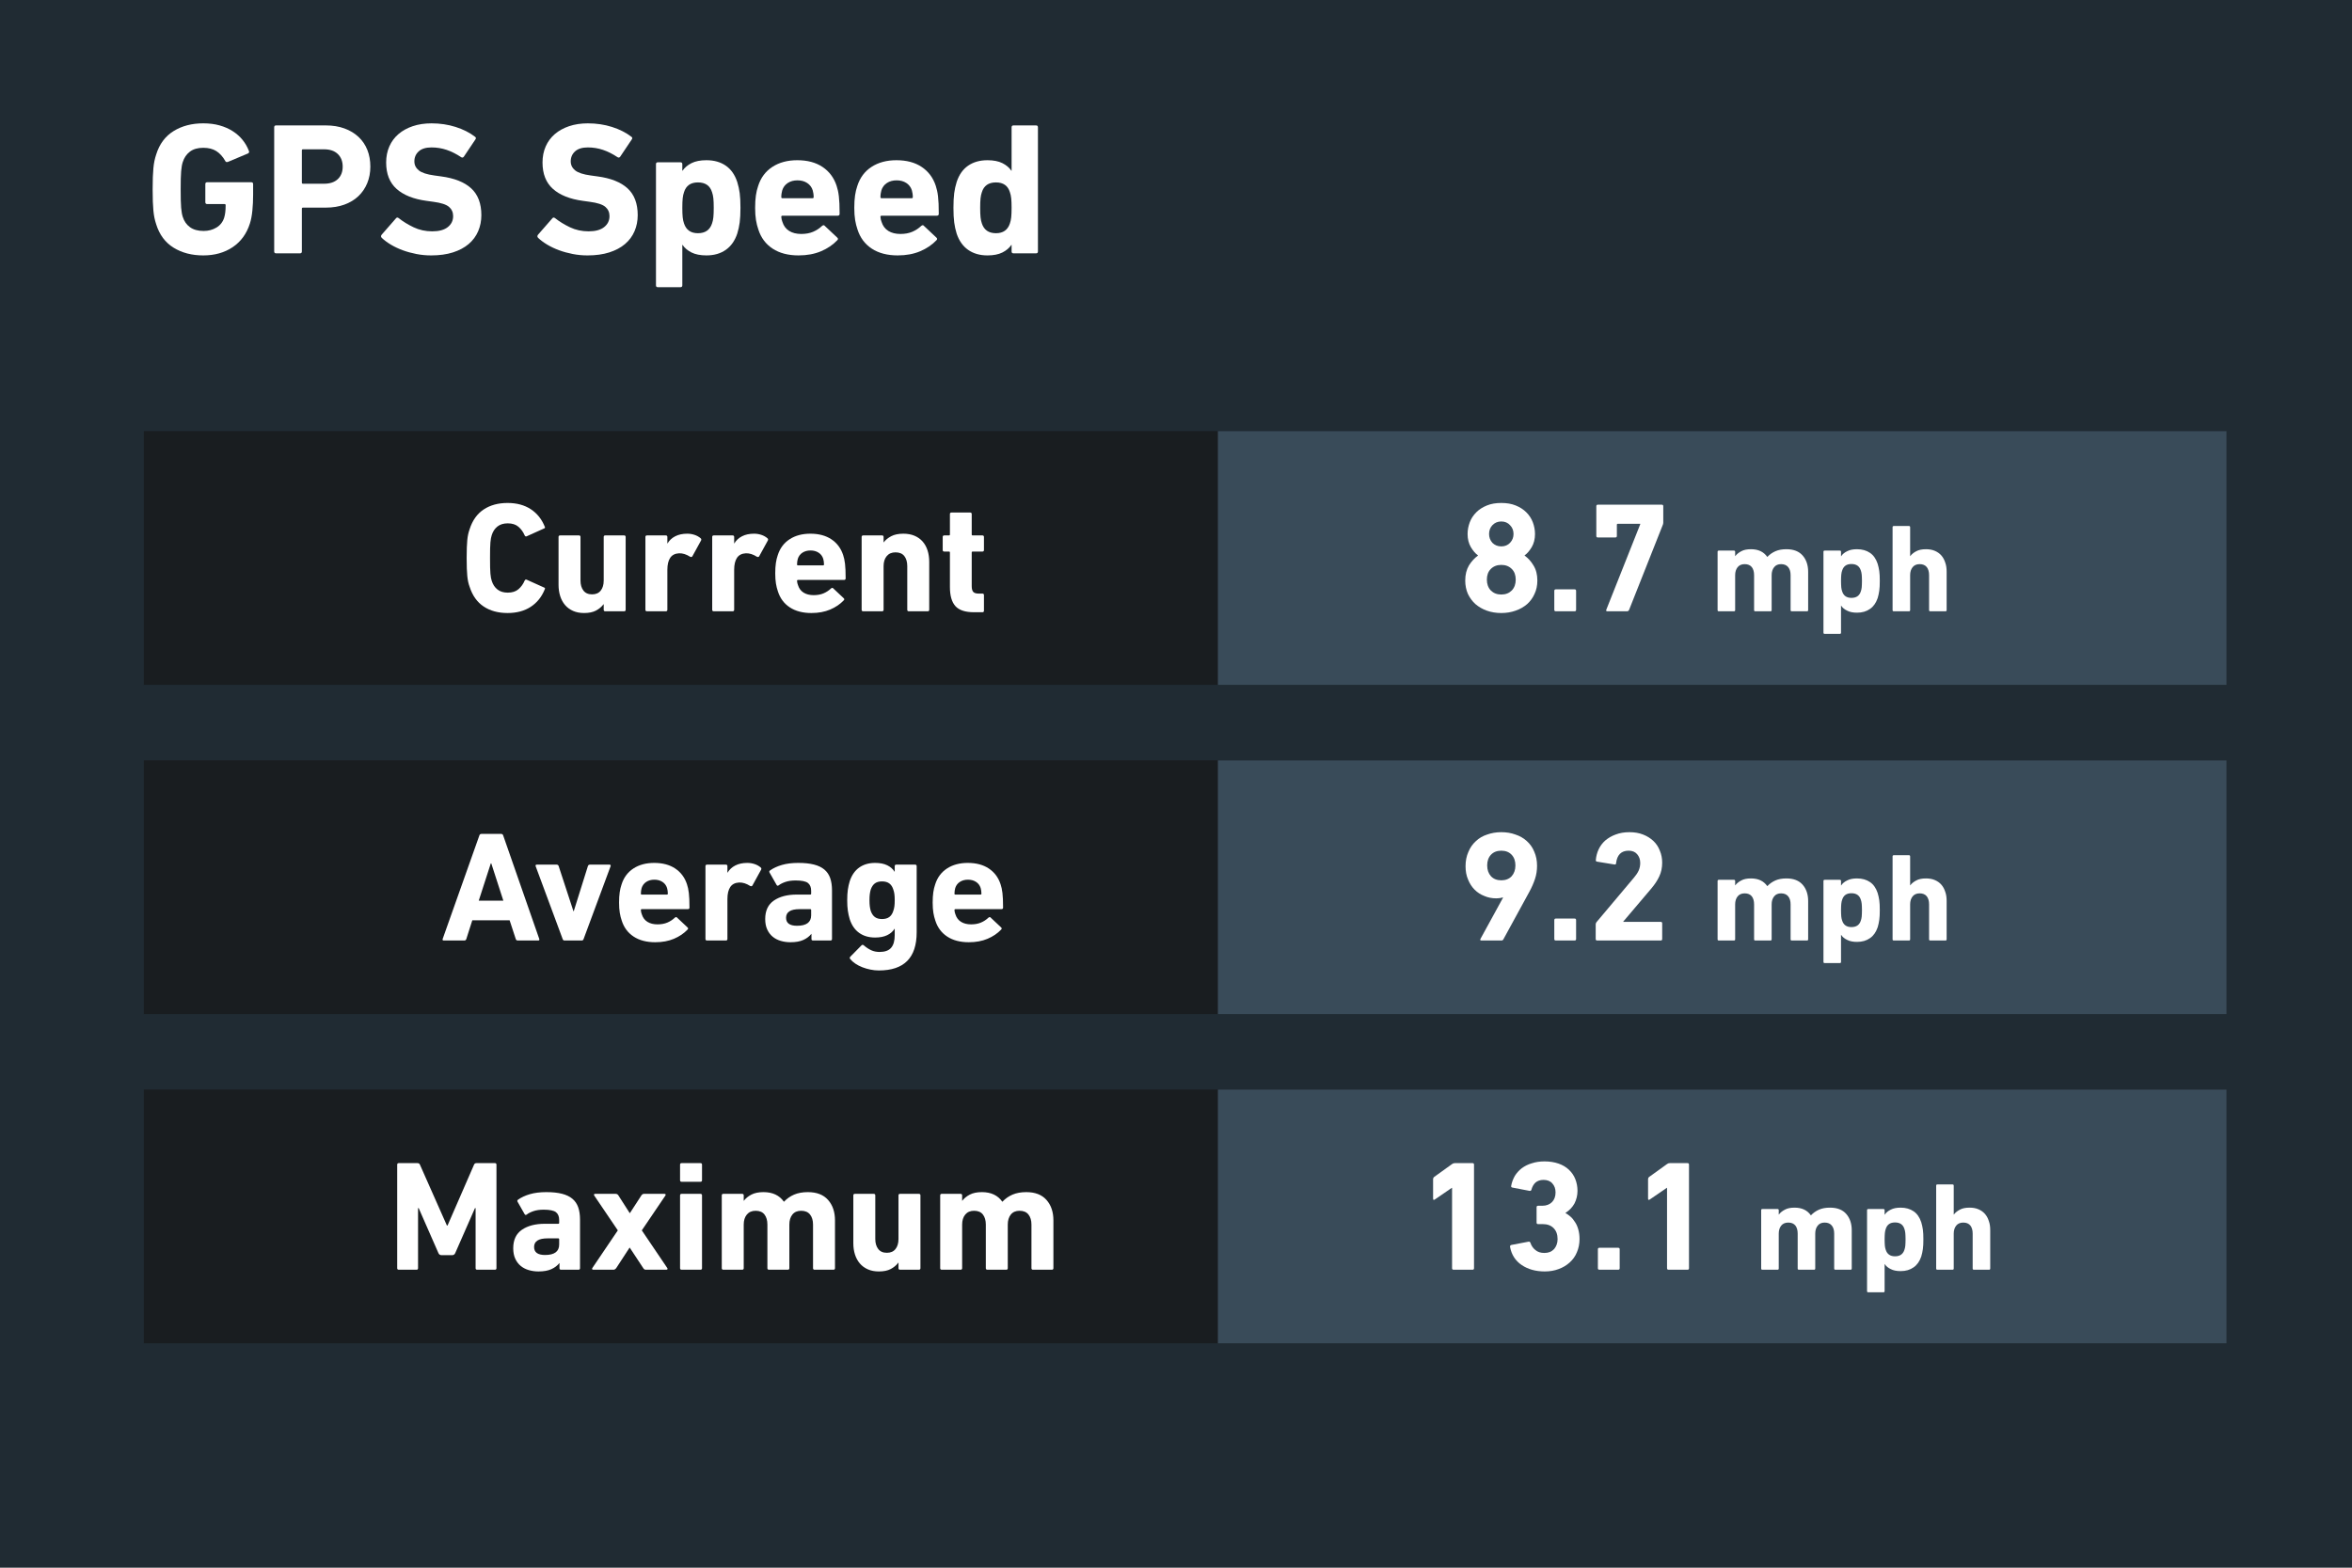 <?xml version="1.0" encoding="UTF-8" standalone="no"?><!DOCTYPE svg PUBLIC "-//W3C//DTD SVG 1.1//EN" "http://www.w3.org/Graphics/SVG/1.1/DTD/svg11.dtd"><svg width="100%" height="100%" viewBox="0 0 300 200" version="1.1" xmlns="http://www.w3.org/2000/svg" xmlns:xlink="http://www.w3.org/1999/xlink" xml:space="preserve" xmlns:serif="http://www.serif.com/" style="fill-rule:evenodd;clip-rule:evenodd;stroke-linejoin:round;stroke-miterlimit:2;"><g id="Layer1"><rect x="0" y="0" width="300" height="200" style="fill:#202b33;"/><rect x="18.342" y="55" width="265.658" height="32.375" style="fill:#191d20;"/><rect x="155.342" y="55" width="128.658" height="32.375" style="fill:#394b59;"/><g transform="matrix(1,0,0,1,38.171,-12)"><g transform="matrix(20,0,0,20,147.761,89.987)"><path d="M0.048,-0.196c0,-0.038 0.008,-0.07 0.024,-0.097c0.017,-0.027 0.036,-0.047 0.057,-0.062l0,-0.002c-0.016,-0.011 -0.031,-0.029 -0.045,-0.052c-0.014,-0.024 -0.021,-0.052 -0.021,-0.084c0,-0.026 0.005,-0.051 0.014,-0.075c0.009,-0.024 0.023,-0.045 0.042,-0.064c0.018,-0.018 0.04,-0.032 0.067,-0.043c0.027,-0.011 0.057,-0.016 0.092,-0.016c0.035,0 0.065,0.005 0.092,0.016c0.027,0.011 0.049,0.025 0.068,0.044c0.018,0.018 0.032,0.039 0.041,0.063c0.009,0.024 0.014,0.049 0.014,0.075c0,0.032 -0.007,0.06 -0.021,0.084c-0.014,0.023 -0.029,0.041 -0.045,0.052l0,0.002c0.021,0.015 0.04,0.035 0.056,0.062c0.017,0.027 0.025,0.059 0.025,0.097c0,0.031 -0.006,0.06 -0.018,0.085c-0.011,0.025 -0.027,0.047 -0.047,0.065c-0.021,0.018 -0.045,0.032 -0.074,0.042c-0.028,0.01 -0.058,0.015 -0.091,0.015c-0.033,0 -0.064,-0.005 -0.092,-0.015c-0.028,-0.01 -0.052,-0.024 -0.073,-0.042c-0.02,-0.018 -0.036,-0.04 -0.048,-0.065c-0.011,-0.025 -0.017,-0.054 -0.017,-0.085Zm0.23,-0.218c0.023,0 0.042,-0.008 0.056,-0.023c0.015,-0.016 0.022,-0.035 0.022,-0.056c0,-0.022 -0.007,-0.041 -0.022,-0.056c-0.014,-0.016 -0.033,-0.024 -0.056,-0.024c-0.023,0 -0.042,0.008 -0.057,0.024c-0.014,0.015 -0.021,0.034 -0.021,0.056c0,0.021 0.007,0.04 0.021,0.056c0.015,0.015 0.034,0.023 0.057,0.023Zm-0.092,0.212c0,0.028 0.008,0.051 0.025,0.069c0.017,0.017 0.039,0.026 0.067,0.026c0.028,0 0.05,-0.009 0.067,-0.026c0.017,-0.018 0.025,-0.041 0.025,-0.069c0,-0.028 -0.008,-0.051 -0.025,-0.068c-0.017,-0.017 -0.039,-0.026 -0.067,-0.026c-0.028,0 -0.05,0.009 -0.067,0.026c-0.017,0.017 -0.025,0.04 -0.025,0.068Z" style="fill:#fff;fill-rule:nonzero;"/></g><g transform="matrix(20,0,0,20,158.881,89.987)"><path d="M0.06,-0.13c0,-0.007 0.003,-0.01 0.01,-0.01l0.119,0c0.007,0 0.01,0.003 0.01,0.01l0,0.12c0,0.007 -0.003,0.01 -0.01,0.01l-0.119,0c-0.007,0 -0.01,-0.003 -0.01,-0.01l0,-0.12Z" style="fill:#fff;fill-rule:nonzero;"/></g><g transform="matrix(20,0,0,20,164.061,89.987)"><path d="M0.349,-0.555l0,-0.003l-0.143,0c-0.004,0 -0.006,0.002 -0.006,0.006l0,0.071c0,0.007 -0.003,0.01 -0.01,0.01l-0.111,0c-0.007,0 -0.01,-0.003 -0.01,-0.01l0,-0.189c0,-0.007 0.003,-0.01 0.01,-0.01l0.407,0c0.007,0 0.01,0.003 0.01,0.01l0,0.104c0,0.004 -0.001,0.008 -0.002,0.012l-0.216,0.545c-0.003,0.006 -0.007,0.009 -0.014,0.009l-0.125,0c-0.007,0 -0.009,-0.004 -0.006,-0.011l0.216,-0.544Z" style="fill:#fff;fill-rule:nonzero;"/></g><g transform="matrix(16,0,0,16,179.901,89.987)"><path d="M0.655,0c-0.007,0 -0.01,-0.003 -0.01,-0.01l0,-0.278c0,-0.027 -0.006,-0.048 -0.019,-0.064c-0.013,-0.016 -0.032,-0.024 -0.057,-0.024c-0.024,0 -0.042,0.008 -0.055,0.024c-0.013,0.016 -0.02,0.037 -0.02,0.064l0,0.278c0,0.007 -0.003,0.01 -0.01,0.01l-0.12,0c-0.007,0 -0.01,-0.003 -0.01,-0.01l0,-0.278c0,-0.027 -0.006,-0.048 -0.018,-0.064c-0.013,-0.016 -0.032,-0.024 -0.057,-0.024c-0.024,0 -0.043,0.008 -0.056,0.024c-0.013,0.016 -0.02,0.037 -0.02,0.064l0,0.278c0,0.007 -0.003,0.01 -0.01,0.01l-0.12,0c-0.007,0 -0.01,-0.003 -0.01,-0.01l0,-0.464c0,-0.007 0.003,-0.01 0.01,-0.01l0.12,0c0.007,0 0.01,0.003 0.01,0.01l0,0.034l0.001,0c0.011,-0.015 0.027,-0.028 0.048,-0.039c0.02,-0.011 0.046,-0.016 0.077,-0.016c0.058,0 0.101,0.02 0.13,0.061l0.001,0c0.018,-0.019 0.039,-0.034 0.064,-0.045c0.025,-0.011 0.054,-0.016 0.088,-0.016c0.057,0 0.1,0.017 0.129,0.05c0.029,0.033 0.044,0.077 0.044,0.13l0,0.305c0,0.007 -0.003,0.01 -0.01,0.01l-0.12,0Z" style="fill:#fff;fill-rule:nonzero;"/></g><g transform="matrix(16,0,0,16,193.405,89.987)"><path d="M0.073,0.18c-0.007,0 -0.01,-0.003 -0.01,-0.01l0,-0.644c0,-0.007 0.003,-0.01 0.01,-0.01l0.12,0c0.007,0 0.01,0.003 0.01,0.01l0,0.035l0.001,0c0.011,-0.017 0.027,-0.03 0.048,-0.04c0.021,-0.011 0.047,-0.016 0.079,-0.016c0.041,0 0.075,0.01 0.103,0.029c0.028,0.019 0.048,0.048 0.061,0.087c0.006,0.019 0.01,0.039 0.013,0.059c0.003,0.02 0.004,0.046 0.004,0.078c0,0.031 -0.001,0.057 -0.004,0.077c-0.003,0.021 -0.007,0.041 -0.013,0.06c-0.013,0.038 -0.033,0.067 -0.061,0.086c-0.028,0.02 -0.062,0.03 -0.103,0.03c-0.032,0 -0.058,-0.005 -0.079,-0.016c-0.021,-0.01 -0.037,-0.023 -0.048,-0.04l-0.001,0l0,0.215c0,0.007 -0.003,0.01 -0.01,0.01l-0.12,0Zm0.213,-0.287c0.039,0 0.064,-0.017 0.075,-0.052c0.003,-0.009 0.006,-0.02 0.007,-0.032c0.001,-0.013 0.002,-0.03 0.002,-0.051c0,-0.021 -0.001,-0.038 -0.002,-0.05c-0.001,-0.013 -0.004,-0.024 -0.007,-0.033c-0.011,-0.035 -0.036,-0.052 -0.075,-0.052c-0.039,0 -0.063,0.017 -0.074,0.052c-0.003,0.009 -0.006,0.02 -0.007,0.033c-0.001,0.012 -0.002,0.029 -0.002,0.05c0,0.021 0.001,0.038 0.002,0.051c0.001,0.012 0.004,0.023 0.007,0.032c0.011,0.035 0.036,0.052 0.074,0.052Z" style="fill:#fff;fill-rule:nonzero;"/></g><g transform="matrix(16,0,0,16,202.221,89.987)"><path d="M0.364,0c-0.007,0 -0.01,-0.003 -0.01,-0.01l0,-0.278c0,-0.027 -0.006,-0.048 -0.018,-0.064c-0.013,-0.016 -0.032,-0.024 -0.057,-0.024c-0.024,0 -0.043,0.008 -0.056,0.024c-0.013,0.016 -0.02,0.037 -0.02,0.064l0,0.278c0,0.007 -0.003,0.01 -0.01,0.01l-0.12,0c-0.007,0 -0.01,-0.003 -0.01,-0.01l0,-0.66c0,-0.007 0.003,-0.01 0.01,-0.01l0.12,0c0.007,0 0.01,0.003 0.01,0.01l0,0.23l0.001,0c0.011,-0.015 0.027,-0.028 0.048,-0.039c0.02,-0.011 0.046,-0.016 0.077,-0.016c0.027,0 0.05,0.004 0.071,0.013c0.021,0.009 0.038,0.021 0.052,0.037c0.014,0.016 0.024,0.035 0.031,0.057c0.008,0.022 0.011,0.046 0.011,0.073l0,0.305c0,0.007 -0.003,0.01 -0.01,0.01l-0.12,0Z" style="fill:#fff;fill-rule:nonzero;"/></g></g><path d="M59.903,74.867c-0.08,-0.213 -0.143,-0.43 -0.19,-0.65c-0.047,-0.22 -0.083,-0.466 -0.11,-0.74c-0.027,-0.273 -0.047,-0.593 -0.06,-0.96c-0.013,-0.366 -0.02,-0.81 -0.02,-1.33c0,-0.52 0.007,-0.963 0.02,-1.33c0.013,-0.366 0.033,-0.686 0.06,-0.96c0.027,-0.273 0.063,-0.516 0.11,-0.73c0.047,-0.213 0.11,-0.433 0.19,-0.66c0.36,-1.12 0.957,-1.956 1.79,-2.51c0.833,-0.553 1.85,-0.83 3.05,-0.83c1.16,0 2.143,0.264 2.95,0.79c0.807,0.527 1.403,1.27 1.79,2.23c0.067,0.12 0.033,0.2 -0.1,0.24l-2.18,0.98c-0.12,0.067 -0.213,0.034 -0.28,-0.1c-0.187,-0.44 -0.45,-0.806 -0.79,-1.1c-0.34,-0.293 -0.797,-0.44 -1.37,-0.44c-0.533,0 -0.97,0.134 -1.31,0.4c-0.34,0.267 -0.583,0.634 -0.73,1.1c-0.04,0.12 -0.073,0.25 -0.1,0.39c-0.027,0.14 -0.05,0.317 -0.07,0.53c-0.02,0.214 -0.033,0.48 -0.04,0.8c-0.007,0.32 -0.01,0.72 -0.01,1.2c0,0.48 0.003,0.88 0.01,1.2c0.007,0.32 0.02,0.587 0.04,0.8c0.02,0.214 0.043,0.39 0.07,0.53c0.027,0.14 0.06,0.27 0.1,0.39c0.147,0.467 0.39,0.834 0.73,1.1c0.34,0.267 0.777,0.4 1.31,0.4c0.573,0 1.03,-0.146 1.37,-0.44c0.34,-0.293 0.603,-0.66 0.79,-1.1c0.067,-0.133 0.16,-0.166 0.28,-0.1l2.18,0.98c0.133,0.04 0.167,0.12 0.1,0.24c-0.387,0.96 -0.983,1.704 -1.79,2.23c-0.807,0.527 -1.79,0.79 -2.95,0.79c-1.2,0 -2.217,-0.276 -3.05,-0.83c-0.833,-0.553 -1.43,-1.39 -1.79,-2.51Z" style="fill:#fff;fill-rule:nonzero;"/><path d="M77.203,77.987c-0.133,0 -0.2,-0.066 -0.2,-0.2l0,-0.7l-0.02,0c-0.253,0.334 -0.577,0.604 -0.97,0.81c-0.393,0.207 -0.897,0.31 -1.51,0.31c-0.533,0 -1.003,-0.09 -1.41,-0.27c-0.407,-0.18 -0.747,-0.43 -1.02,-0.75c-0.273,-0.32 -0.48,-0.7 -0.62,-1.14c-0.14,-0.44 -0.21,-0.92 -0.21,-1.44l0,-6.1c0,-0.133 0.067,-0.2 0.2,-0.2l2.4,0c0.133,0 0.2,0.067 0.2,0.2l0,5.56c0,0.52 0.123,0.944 0.37,1.27c0.247,0.327 0.617,0.49 1.11,0.49c0.48,0 0.847,-0.16 1.1,-0.48c0.253,-0.32 0.38,-0.746 0.38,-1.28l0,-5.56c0,-0.133 0.067,-0.2 0.2,-0.2l2.4,0c0.133,0 0.2,0.067 0.2,0.2l0,9.28c0,0.134 -0.067,0.2 -0.2,0.2l-2.4,0Z" style="fill:#fff;fill-rule:nonzero;"/><path d="M82.523,77.987c-0.133,0 -0.2,-0.066 -0.2,-0.2l0,-9.28c0,-0.133 0.067,-0.2 0.2,-0.2l2.4,0c0.133,0 0.2,0.067 0.2,0.2l0,0.82l0.02,0c0.227,-0.386 0.553,-0.69 0.98,-0.91c0.427,-0.22 0.94,-0.33 1.54,-0.33c0.32,0 0.63,0.05 0.93,0.15c0.3,0.1 0.557,0.244 0.77,0.43c0.093,0.08 0.113,0.174 0.06,0.28l-1.12,2.04c-0.067,0.08 -0.16,0.094 -0.28,0.04c-0.48,-0.306 -0.947,-0.453 -1.4,-0.44c-0.52,0.027 -0.9,0.22 -1.14,0.58c-0.24,0.36 -0.36,0.867 -0.36,1.52l0,5.1c0,0.134 -0.067,0.2 -0.2,0.2l-2.4,0Z" style="fill:#fff;fill-rule:nonzero;"/><path d="M91.043,77.987c-0.133,0 -0.2,-0.066 -0.2,-0.2l0,-9.28c0,-0.133 0.067,-0.2 0.2,-0.2l2.4,0c0.133,0 0.2,0.067 0.2,0.2l0,0.82l0.02,0c0.227,-0.386 0.553,-0.69 0.98,-0.91c0.427,-0.22 0.94,-0.33 1.54,-0.33c0.32,0 0.63,0.05 0.93,0.15c0.3,0.1 0.557,0.244 0.77,0.43c0.093,0.08 0.113,0.174 0.06,0.28l-1.12,2.04c-0.067,0.08 -0.16,0.094 -0.28,0.04c-0.48,-0.306 -0.947,-0.453 -1.4,-0.44c-0.52,0.027 -0.9,0.22 -1.14,0.58c-0.24,0.36 -0.36,0.867 -0.36,1.52l0,5.1c0,0.134 -0.067,0.2 -0.2,0.2l-2.4,0Z" style="fill:#fff;fill-rule:nonzero;"/><path d="M103.503,78.207c-1.107,0 -2.027,-0.24 -2.76,-0.72c-0.733,-0.48 -1.24,-1.16 -1.52,-2.04c-0.107,-0.306 -0.19,-0.64 -0.25,-1c-0.06,-0.36 -0.09,-0.793 -0.09,-1.3c0,-0.506 0.027,-0.943 0.08,-1.31c0.053,-0.366 0.133,-0.703 0.24,-1.01c0.28,-0.88 0.783,-1.556 1.51,-2.03c0.727,-0.473 1.61,-0.71 2.65,-0.71c1.08,0 1.977,0.24 2.69,0.72c0.713,0.48 1.21,1.147 1.49,2c0.053,0.16 0.1,0.33 0.14,0.51c0.04,0.18 0.073,0.384 0.1,0.61c0.027,0.227 0.047,0.49 0.06,0.79c0.013,0.3 0.02,0.657 0.02,1.07c0,0.134 -0.073,0.2 -0.22,0.2l-5.86,0c-0.08,0 -0.12,0.04 -0.12,0.12c0.013,0.2 0.053,0.38 0.12,0.54c0.133,0.427 0.373,0.747 0.72,0.96c0.347,0.214 0.773,0.32 1.28,0.32c0.48,0 0.9,-0.076 1.26,-0.23c0.36,-0.153 0.68,-0.363 0.96,-0.63c0.12,-0.093 0.213,-0.093 0.28,0l1.32,1.24c0.107,0.094 0.113,0.187 0.02,0.28c-0.467,0.494 -1.047,0.887 -1.74,1.18c-0.693,0.294 -1.487,0.44 -2.38,0.44Zm1.48,-6.08c0.08,0 0.12,-0.04 0.12,-0.12c0,-0.146 -0.01,-0.276 -0.03,-0.39c-0.02,-0.113 -0.043,-0.223 -0.07,-0.33c-0.107,-0.333 -0.303,-0.593 -0.59,-0.78c-0.287,-0.186 -0.63,-0.28 -1.03,-0.28c-0.4,0 -0.743,0.094 -1.03,0.28c-0.287,0.187 -0.483,0.447 -0.59,0.78c-0.027,0.107 -0.05,0.217 -0.07,0.33c-0.02,0.114 -0.03,0.244 -0.03,0.39c0,0.08 0.04,0.12 0.12,0.12l3.2,0Z" style="fill:#fff;fill-rule:nonzero;"/><path d="M115.923,77.987c-0.133,0 -0.2,-0.066 -0.2,-0.2l0,-5.56c0,-0.533 -0.123,-0.96 -0.37,-1.28c-0.247,-0.32 -0.623,-0.48 -1.13,-0.48c-0.48,0 -0.853,0.16 -1.12,0.48c-0.267,0.32 -0.4,0.747 -0.4,1.28l0,5.56c0,0.134 -0.067,0.2 -0.2,0.2l-2.4,0c-0.133,0 -0.2,-0.066 -0.2,-0.2l0,-9.28c0,-0.133 0.067,-0.2 0.2,-0.2l2.4,0c0.133,0 0.2,0.067 0.2,0.2l0,0.68l0.02,0c0.227,-0.306 0.543,-0.566 0.95,-0.78c0.407,-0.213 0.923,-0.32 1.55,-0.32c0.533,0 1.007,0.087 1.42,0.26c0.413,0.174 0.76,0.42 1.04,0.74c0.28,0.32 0.49,0.7 0.63,1.14c0.14,0.44 0.21,0.927 0.21,1.46l0,6.1c0,0.134 -0.067,0.2 -0.2,0.2l-2.4,0Z" style="fill:#fff;fill-rule:nonzero;"/><path d="M124.243,78.107c-1.12,0 -1.913,-0.26 -2.38,-0.78c-0.467,-0.52 -0.7,-1.333 -0.7,-2.44l0,-4.4c0,-0.08 -0.04,-0.12 -0.12,-0.12l-0.6,0c-0.133,0 -0.2,-0.066 -0.2,-0.2l0,-1.66c0,-0.133 0.067,-0.2 0.2,-0.2l0.6,0c0.08,0 0.12,-0.04 0.12,-0.12l0,-2.6c0,-0.133 0.067,-0.2 0.2,-0.2l2.38,0c0.133,0 0.2,0.067 0.2,0.2l0,2.6c0,0.08 0.04,0.12 0.12,0.12l1.24,0c0.133,0 0.2,0.067 0.2,0.2l0,1.66c0,0.134 -0.067,0.2 -0.2,0.2l-1.24,0c-0.08,0 -0.12,0.04 -0.12,0.12l0,4.28c0,0.36 0.067,0.61 0.2,0.75c0.133,0.14 0.36,0.21 0.68,0.21l0.48,0c0.133,0 0.2,0.067 0.2,0.2l0,1.98c0,0.134 -0.067,0.2 -0.2,0.2l-1.06,0Z" style="fill:#fff;fill-rule:nonzero;"/><rect x="18.342" y="97" width="265.658" height="32.375" style="fill:#191d20;"/><rect x="155.342" y="97" width="128.658" height="32.375" style="fill:#394b59;"/><g transform="matrix(1,0,0,1,38.171,30)"><g transform="matrix(20,0,0,20,147.761,89.987)"><path d="M0.289,-0.273l-0.002,-0.002c-0.003,0.001 -0.009,0.003 -0.016,0.004c-0.008,0.001 -0.017,0.002 -0.026,0.002c-0.027,0 -0.052,-0.005 -0.075,-0.015c-0.024,-0.009 -0.045,-0.023 -0.062,-0.04c-0.018,-0.018 -0.032,-0.04 -0.042,-0.065c-0.011,-0.025 -0.016,-0.054 -0.016,-0.085c0,-0.034 0.006,-0.064 0.018,-0.091c0.011,-0.027 0.027,-0.05 0.048,-0.069c0.02,-0.019 0.044,-0.033 0.072,-0.042c0.028,-0.01 0.058,-0.015 0.09,-0.015c0.033,0 0.063,0.005 0.09,0.015c0.028,0.009 0.052,0.023 0.073,0.042c0.02,0.018 0.036,0.04 0.047,0.067c0.012,0.027 0.018,0.057 0.018,0.09c0,0.029 -0.004,0.057 -0.013,0.084c-0.009,0.027 -0.021,0.055 -0.037,0.084l-0.165,0.302c-0.003,0.005 -0.007,0.007 -0.012,0.007l-0.127,0c-0.008,0 -0.01,-0.003 -0.007,-0.01l0.144,-0.263Zm-0.011,-0.111c0.028,0 0.05,-0.009 0.066,-0.026c0.016,-0.018 0.024,-0.041 0.024,-0.069c0,-0.028 -0.008,-0.051 -0.024,-0.068c-0.016,-0.017 -0.038,-0.026 -0.066,-0.026c-0.028,0 -0.05,0.009 -0.066,0.026c-0.016,0.017 -0.024,0.04 -0.024,0.068c0,0.028 0.008,0.051 0.024,0.069c0.016,0.017 0.038,0.026 0.066,0.026Z" style="fill:#fff;fill-rule:nonzero;"/></g><g transform="matrix(20,0,0,20,158.881,89.987)"><path d="M0.06,-0.13c0,-0.007 0.003,-0.01 0.01,-0.01l0.119,0c0.007,0 0.01,0.003 0.01,0.01l0,0.12c0,0.007 -0.003,0.01 -0.01,0.01l-0.119,0c-0.007,0 -0.01,-0.003 -0.01,-0.01l0,-0.12Z" style="fill:#fff;fill-rule:nonzero;"/></g><g transform="matrix(20,0,0,20,164.061,89.987)"><path d="M0.065,-0.103c0,-0.005 0.002,-0.01 0.005,-0.014l0.239,-0.284c0.013,-0.015 0.023,-0.03 0.03,-0.045c0.007,-0.016 0.01,-0.032 0.01,-0.049c0,-0.023 -0.007,-0.041 -0.02,-0.056c-0.013,-0.015 -0.031,-0.022 -0.054,-0.022c-0.047,0 -0.074,0.027 -0.08,0.08c0,0.007 -0.004,0.009 -0.011,0.008l-0.11,-0.018c-0.007,-0.001 -0.009,-0.005 -0.008,-0.012c0.002,-0.023 0.008,-0.046 0.018,-0.067c0.01,-0.021 0.024,-0.04 0.042,-0.056c0.019,-0.016 0.041,-0.029 0.066,-0.038c0.026,-0.01 0.055,-0.015 0.088,-0.015c0.033,0 0.062,0.005 0.087,0.015c0.026,0.01 0.048,0.024 0.066,0.041c0.018,0.017 0.032,0.038 0.041,0.062c0.01,0.023 0.015,0.049 0.015,0.076c0,0.033 -0.006,0.062 -0.019,0.089c-0.012,0.026 -0.029,0.051 -0.05,0.076l-0.179,0.211l0,0.002l0.238,0c0.007,0 0.01,0.003 0.01,0.01l0,0.099c0,0.007 -0.003,0.01 -0.01,0.01l-0.404,0c-0.007,0 -0.01,-0.003 -0.01,-0.01l0,-0.093Z" style="fill:#fff;fill-rule:nonzero;"/></g><g transform="matrix(16,0,0,16,179.901,89.987)"><path d="M0.655,0c-0.007,0 -0.01,-0.003 -0.01,-0.01l0,-0.278c0,-0.027 -0.006,-0.048 -0.019,-0.064c-0.013,-0.016 -0.032,-0.024 -0.057,-0.024c-0.024,0 -0.042,0.008 -0.055,0.024c-0.013,0.016 -0.02,0.037 -0.02,0.064l0,0.278c0,0.007 -0.003,0.01 -0.01,0.01l-0.12,0c-0.007,0 -0.01,-0.003 -0.01,-0.01l0,-0.278c0,-0.027 -0.006,-0.048 -0.018,-0.064c-0.013,-0.016 -0.032,-0.024 -0.057,-0.024c-0.024,0 -0.043,0.008 -0.056,0.024c-0.013,0.016 -0.02,0.037 -0.02,0.064l0,0.278c0,0.007 -0.003,0.01 -0.01,0.01l-0.12,0c-0.007,0 -0.01,-0.003 -0.01,-0.01l0,-0.464c0,-0.007 0.003,-0.01 0.01,-0.01l0.12,0c0.007,0 0.01,0.003 0.01,0.01l0,0.034l0.001,0c0.011,-0.015 0.027,-0.028 0.048,-0.039c0.02,-0.011 0.046,-0.016 0.077,-0.016c0.058,0 0.101,0.02 0.13,0.061l0.001,0c0.018,-0.019 0.039,-0.034 0.064,-0.045c0.025,-0.011 0.054,-0.016 0.088,-0.016c0.057,0 0.1,0.017 0.129,0.05c0.029,0.033 0.044,0.077 0.044,0.13l0,0.305c0,0.007 -0.003,0.01 -0.01,0.01l-0.12,0Z" style="fill:#fff;fill-rule:nonzero;"/></g><g transform="matrix(16,0,0,16,193.405,89.987)"><path d="M0.073,0.18c-0.007,0 -0.01,-0.003 -0.01,-0.01l0,-0.644c0,-0.007 0.003,-0.01 0.01,-0.01l0.12,0c0.007,0 0.01,0.003 0.01,0.01l0,0.035l0.001,0c0.011,-0.017 0.027,-0.03 0.048,-0.04c0.021,-0.011 0.047,-0.016 0.079,-0.016c0.041,0 0.075,0.01 0.103,0.029c0.028,0.019 0.048,0.048 0.061,0.087c0.006,0.019 0.01,0.039 0.013,0.059c0.003,0.02 0.004,0.046 0.004,0.078c0,0.031 -0.001,0.057 -0.004,0.077c-0.003,0.021 -0.007,0.041 -0.013,0.06c-0.013,0.038 -0.033,0.067 -0.061,0.086c-0.028,0.02 -0.062,0.03 -0.103,0.03c-0.032,0 -0.058,-0.005 -0.079,-0.016c-0.021,-0.01 -0.037,-0.023 -0.048,-0.04l-0.001,0l0,0.215c0,0.007 -0.003,0.01 -0.01,0.01l-0.12,0Zm0.213,-0.287c0.039,0 0.064,-0.017 0.075,-0.052c0.003,-0.009 0.006,-0.02 0.007,-0.032c0.001,-0.013 0.002,-0.03 0.002,-0.051c0,-0.021 -0.001,-0.038 -0.002,-0.05c-0.001,-0.013 -0.004,-0.024 -0.007,-0.033c-0.011,-0.035 -0.036,-0.052 -0.075,-0.052c-0.039,0 -0.063,0.017 -0.074,0.052c-0.003,0.009 -0.006,0.02 -0.007,0.033c-0.001,0.012 -0.002,0.029 -0.002,0.05c0,0.021 0.001,0.038 0.002,0.051c0.001,0.012 0.004,0.023 0.007,0.032c0.011,0.035 0.036,0.052 0.074,0.052Z" style="fill:#fff;fill-rule:nonzero;"/></g><g transform="matrix(16,0,0,16,202.221,89.987)"><path d="M0.364,0c-0.007,0 -0.01,-0.003 -0.01,-0.01l0,-0.278c0,-0.027 -0.006,-0.048 -0.018,-0.064c-0.013,-0.016 -0.032,-0.024 -0.057,-0.024c-0.024,0 -0.043,0.008 -0.056,0.024c-0.013,0.016 -0.02,0.037 -0.02,0.064l0,0.278c0,0.007 -0.003,0.01 -0.01,0.01l-0.12,0c-0.007,0 -0.01,-0.003 -0.01,-0.01l0,-0.66c0,-0.007 0.003,-0.01 0.01,-0.01l0.12,0c0.007,0 0.01,0.003 0.01,0.01l0,0.23l0.001,0c0.011,-0.015 0.027,-0.028 0.048,-0.039c0.02,-0.011 0.046,-0.016 0.077,-0.016c0.027,0 0.05,0.004 0.071,0.013c0.021,0.009 0.038,0.021 0.052,0.037c0.014,0.016 0.024,0.035 0.031,0.057c0.008,0.022 0.011,0.046 0.011,0.073l0,0.305c0,0.007 -0.003,0.01 -0.01,0.01l-0.12,0Z" style="fill:#fff;fill-rule:nonzero;"/></g></g><path d="M61.143,106.587c0.04,-0.133 0.127,-0.2 0.26,-0.2l2.52,0c0.133,0 0.22,0.067 0.26,0.2l4.6,13.2c0.04,0.134 -0.007,0.2 -0.14,0.2l-2.6,0c-0.133,0 -0.22,-0.066 -0.26,-0.2l-0.78,-2.38l-4.76,0l-0.76,2.38c-0.04,0.134 -0.127,0.2 -0.26,0.2l-2.62,0c-0.133,0 -0.18,-0.066 -0.14,-0.2l4.68,-13.2Zm3.06,8.32l-1.54,-4.76l-0.06,0l-1.54,4.76l3.14,0Z" style="fill:#fff;fill-rule:nonzero;"/><path d="M72.003,119.987c-0.12,0 -0.2,-0.066 -0.24,-0.2l-3.44,-9.28c-0.04,-0.133 0.013,-0.2 0.16,-0.2l2.52,0c0.133,0 0.22,0.067 0.26,0.2l1.88,5.74l0.04,0l1.8,-5.74c0.04,-0.133 0.127,-0.2 0.26,-0.2l2.48,0c0.147,0 0.2,0.067 0.16,0.2l-3.44,9.28c-0.04,0.134 -0.12,0.2 -0.24,0.2l-2.2,0Z" style="fill:#fff;fill-rule:nonzero;"/><path d="M83.583,120.207c-1.107,0 -2.027,-0.24 -2.76,-0.72c-0.733,-0.48 -1.24,-1.16 -1.52,-2.04c-0.107,-0.306 -0.19,-0.64 -0.25,-1c-0.06,-0.36 -0.09,-0.793 -0.09,-1.3c0,-0.506 0.027,-0.943 0.08,-1.31c0.053,-0.366 0.133,-0.703 0.24,-1.01c0.28,-0.88 0.783,-1.556 1.51,-2.03c0.727,-0.473 1.61,-0.71 2.65,-0.71c1.08,0 1.977,0.24 2.69,0.72c0.713,0.48 1.21,1.147 1.49,2c0.053,0.16 0.1,0.33 0.14,0.51c0.04,0.18 0.073,0.384 0.1,0.61c0.027,0.227 0.047,0.49 0.06,0.79c0.013,0.3 0.02,0.657 0.02,1.07c0,0.134 -0.073,0.2 -0.22,0.2l-5.86,0c-0.08,0 -0.12,0.04 -0.12,0.12c0.013,0.2 0.053,0.38 0.12,0.54c0.133,0.427 0.373,0.747 0.72,0.96c0.347,0.214 0.773,0.32 1.28,0.32c0.48,0 0.9,-0.076 1.26,-0.23c0.36,-0.153 0.68,-0.363 0.96,-0.63c0.12,-0.093 0.213,-0.093 0.28,0l1.32,1.24c0.107,0.094 0.113,0.187 0.02,0.28c-0.467,0.494 -1.047,0.887 -1.74,1.18c-0.693,0.294 -1.487,0.44 -2.38,0.44Zm1.48,-6.08c0.08,0 0.12,-0.04 0.12,-0.12c0,-0.146 -0.01,-0.276 -0.03,-0.39c-0.02,-0.113 -0.043,-0.223 -0.07,-0.33c-0.107,-0.333 -0.303,-0.593 -0.59,-0.78c-0.287,-0.186 -0.63,-0.28 -1.03,-0.28c-0.4,0 -0.743,0.094 -1.03,0.28c-0.287,0.187 -0.483,0.447 -0.59,0.78c-0.027,0.107 -0.05,0.217 -0.07,0.33c-0.02,0.114 -0.03,0.244 -0.03,0.39c0,0.08 0.04,0.12 0.12,0.12l3.2,0Z" style="fill:#fff;fill-rule:nonzero;"/><path d="M90.183,119.987c-0.133,0 -0.2,-0.066 -0.2,-0.2l0,-9.28c0,-0.133 0.067,-0.2 0.2,-0.2l2.4,0c0.133,0 0.2,0.067 0.2,0.2l0,0.82l0.02,0c0.227,-0.386 0.553,-0.69 0.98,-0.91c0.427,-0.22 0.94,-0.33 1.54,-0.33c0.32,0 0.63,0.05 0.93,0.15c0.3,0.1 0.557,0.244 0.77,0.43c0.093,0.08 0.113,0.174 0.06,0.28l-1.12,2.04c-0.067,0.08 -0.16,0.094 -0.28,0.04c-0.48,-0.306 -0.947,-0.453 -1.4,-0.44c-0.52,0.027 -0.9,0.22 -1.14,0.58c-0.24,0.36 -0.36,0.867 -0.36,1.52l0,5.1c0,0.134 -0.067,0.2 -0.2,0.2l-2.4,0Z" style="fill:#fff;fill-rule:nonzero;"/><path d="M103.703,119.987c-0.133,0 -0.2,-0.066 -0.2,-0.2l0,-0.64l-0.02,0c-0.253,0.32 -0.593,0.577 -1.02,0.77c-0.427,0.194 -0.973,0.29 -1.64,0.29c-0.427,0 -0.837,-0.056 -1.23,-0.17c-0.393,-0.113 -0.737,-0.29 -1.03,-0.53c-0.293,-0.24 -0.527,-0.546 -0.7,-0.92c-0.173,-0.373 -0.26,-0.82 -0.26,-1.34c0,-1.066 0.37,-1.853 1.11,-2.36c0.74,-0.506 1.71,-0.76 2.91,-0.76l1.72,0c0.08,0 0.12,-0.04 0.12,-0.12l0,-0.36c0,-0.453 -0.137,-0.786 -0.41,-1c-0.273,-0.213 -0.797,-0.32 -1.57,-0.32c-0.493,0 -0.92,0.06 -1.28,0.18c-0.36,0.12 -0.653,0.267 -0.88,0.44c-0.107,0.08 -0.193,0.067 -0.26,-0.04l-0.9,-1.58c-0.067,-0.12 -0.047,-0.213 0.06,-0.28c0.413,-0.293 0.917,-0.526 1.51,-0.7c0.593,-0.173 1.29,-0.26 2.09,-0.26c0.787,0 1.453,0.07 2,0.21c0.547,0.14 0.99,0.354 1.33,0.64c0.34,0.287 0.587,0.65 0.74,1.09c0.153,0.44 0.23,0.96 0.23,1.56l0,6.2c0,0.134 -0.067,0.2 -0.2,0.2l-2.22,0Zm-2.04,-1.88c1.2,0 1.8,-0.446 1.8,-1.34l0,-0.66c0,-0.08 -0.04,-0.12 -0.12,-0.12l-1.36,0c-1.147,0 -1.72,0.367 -1.72,1.1c0,0.68 0.467,1.02 1.4,1.02Z" style="fill:#fff;fill-rule:nonzero;"/><path d="M112.103,123.807c-0.36,0 -0.72,-0.036 -1.08,-0.11c-0.36,-0.073 -0.703,-0.173 -1.03,-0.3c-0.327,-0.126 -0.623,-0.28 -0.89,-0.46c-0.267,-0.18 -0.487,-0.376 -0.66,-0.59c-0.08,-0.106 -0.073,-0.206 0.02,-0.3l1.42,-1.44c0.093,-0.093 0.193,-0.093 0.3,0c0.307,0.267 0.62,0.474 0.94,0.62c0.32,0.147 0.673,0.22 1.06,0.22c0.68,0 1.173,-0.176 1.48,-0.53c0.307,-0.353 0.46,-0.89 0.46,-1.61l0,-0.82l-0.02,0c-0.213,0.347 -0.527,0.62 -0.94,0.82c-0.413,0.2 -0.927,0.3 -1.54,0.3c-0.8,0 -1.477,-0.196 -2.03,-0.59c-0.553,-0.393 -0.957,-0.976 -1.21,-1.75c-0.107,-0.36 -0.187,-0.723 -0.24,-1.09c-0.053,-0.366 -0.08,-0.81 -0.08,-1.33c0,-0.52 0.027,-0.966 0.08,-1.34c0.053,-0.373 0.133,-0.733 0.24,-1.08c0.253,-0.773 0.657,-1.356 1.21,-1.75c0.553,-0.393 1.23,-0.59 2.03,-0.59c0.613,0 1.127,0.1 1.54,0.3c0.413,0.2 0.727,0.474 0.94,0.82l0.02,0l0,-0.7c0,-0.133 0.067,-0.2 0.2,-0.2l2.4,0c0.133,0 0.2,0.067 0.2,0.2l0,8.44c0,3.24 -1.607,4.86 -4.82,4.86Zm0.4,-6.56c0.387,0 0.697,-0.086 0.93,-0.26c0.233,-0.173 0.403,-0.433 0.51,-0.78c0.067,-0.186 0.113,-0.383 0.14,-0.59c0.027,-0.206 0.04,-0.463 0.04,-0.77c0,-0.306 -0.013,-0.563 -0.04,-0.77c-0.027,-0.206 -0.073,-0.403 -0.14,-0.59c-0.107,-0.346 -0.277,-0.606 -0.51,-0.78c-0.233,-0.173 -0.543,-0.26 -0.93,-0.26c-0.387,0 -0.693,0.087 -0.92,0.26c-0.227,0.174 -0.4,0.434 -0.52,0.78c-0.053,0.187 -0.093,0.384 -0.12,0.59c-0.027,0.207 -0.04,0.464 -0.04,0.77c0,0.307 0.013,0.564 0.04,0.77c0.027,0.207 0.067,0.404 0.12,0.59c0.12,0.347 0.293,0.607 0.52,0.78c0.227,0.174 0.533,0.26 0.92,0.26Z" style="fill:#fff;fill-rule:nonzero;"/><path d="M123.583,120.207c-1.107,0 -2.027,-0.24 -2.76,-0.72c-0.733,-0.48 -1.24,-1.16 -1.52,-2.04c-0.107,-0.306 -0.19,-0.64 -0.25,-1c-0.06,-0.36 -0.09,-0.793 -0.09,-1.3c0,-0.506 0.027,-0.943 0.08,-1.31c0.053,-0.366 0.133,-0.703 0.24,-1.01c0.28,-0.88 0.783,-1.556 1.51,-2.03c0.727,-0.473 1.61,-0.71 2.65,-0.71c1.08,0 1.977,0.24 2.69,0.72c0.713,0.48 1.21,1.147 1.49,2c0.053,0.16 0.1,0.33 0.14,0.51c0.04,0.18 0.073,0.384 0.1,0.61c0.027,0.227 0.047,0.49 0.06,0.79c0.013,0.3 0.02,0.657 0.02,1.07c0,0.134 -0.073,0.2 -0.22,0.2l-5.86,0c-0.08,0 -0.12,0.04 -0.12,0.12c0.013,0.2 0.053,0.38 0.12,0.54c0.133,0.427 0.373,0.747 0.72,0.96c0.347,0.214 0.773,0.32 1.28,0.32c0.48,0 0.9,-0.076 1.26,-0.23c0.36,-0.153 0.68,-0.363 0.96,-0.63c0.12,-0.093 0.213,-0.093 0.28,0l1.32,1.24c0.107,0.094 0.113,0.187 0.02,0.28c-0.467,0.494 -1.047,0.887 -1.74,1.18c-0.693,0.294 -1.487,0.44 -2.38,0.44Zm1.48,-6.08c0.08,0 0.12,-0.04 0.12,-0.12c0,-0.146 -0.01,-0.276 -0.03,-0.39c-0.02,-0.113 -0.043,-0.223 -0.07,-0.33c-0.107,-0.333 -0.303,-0.593 -0.59,-0.78c-0.287,-0.186 -0.63,-0.28 -1.03,-0.28c-0.4,0 -0.743,0.094 -1.03,0.28c-0.287,0.187 -0.483,0.447 -0.59,0.78c-0.027,0.107 -0.05,0.217 -0.07,0.33c-0.02,0.114 -0.03,0.244 -0.03,0.39c0,0.08 0.04,0.12 0.12,0.12l3.2,0Z" style="fill:#fff;fill-rule:nonzero;"/><rect x="18.342" y="139" width="265.658" height="32.375" style="fill:#191d20;"/><rect x="155.342" y="139" width="128.658" height="32.375" style="fill:#394b59;"/><g transform="matrix(1,0,0,1,38.171,72)"><g transform="matrix(20,0,0,20,142.201,89.987)"><path d="M0.242,-0.522l-0.002,0l-0.108,0.074c-0.007,0.005 -0.011,0.003 -0.011,-0.006l0,-0.124c0,-0.005 0.002,-0.01 0.007,-0.014l0.114,-0.082c0.005,-0.004 0.011,-0.006 0.018,-0.006l0.112,0c0.007,0 0.01,0.003 0.01,0.01l0,0.66c0,0.007 -0.003,0.01 -0.01,0.01l-0.12,0c-0.007,0 -0.01,-0.003 -0.01,-0.01l0,-0.512Z" style="fill:#fff;fill-rule:nonzero;"/></g><g transform="matrix(20,0,0,20,153.321,89.987)"><path d="M0.056,-0.145c-0.001,-0.007 0.001,-0.011 0.008,-0.013l0.11,-0.021c0.006,-0.001 0.01,0.002 0.012,0.008c0.006,0.018 0.016,0.033 0.031,0.045c0.015,0.013 0.034,0.019 0.058,0.019c0.026,0 0.046,-0.008 0.062,-0.025c0.014,-0.017 0.022,-0.038 0.022,-0.063c0,-0.031 -0.009,-0.054 -0.026,-0.071c-0.017,-0.017 -0.04,-0.025 -0.069,-0.025l-0.029,0c-0.007,0 -0.01,-0.003 -0.01,-0.01l0,-0.097c0,-0.007 0.003,-0.01 0.01,-0.01l0.027,0c0.025,0 0.046,-0.008 0.061,-0.023c0.015,-0.015 0.023,-0.036 0.023,-0.062c0,-0.024 -0.007,-0.043 -0.021,-0.058c-0.013,-0.015 -0.032,-0.022 -0.056,-0.022c-0.021,0 -0.038,0.006 -0.051,0.017c-0.012,0.011 -0.021,0.027 -0.026,0.046c-0.002,0.006 -0.006,0.008 -0.012,0.007l-0.109,-0.021c-0.007,-0.001 -0.009,-0.005 -0.008,-0.011c0.004,-0.023 0.012,-0.043 0.023,-0.063c0.011,-0.018 0.026,-0.035 0.044,-0.049c0.019,-0.014 0.04,-0.025 0.065,-0.032c0.024,-0.008 0.051,-0.012 0.081,-0.012c0.033,0 0.063,0.005 0.089,0.014c0.026,0.009 0.048,0.022 0.066,0.039c0.018,0.017 0.032,0.037 0.041,0.06c0.009,0.023 0.014,0.048 0.014,0.075c0,0.029 -0.007,0.056 -0.019,0.08c-0.013,0.024 -0.032,0.044 -0.057,0.06l0,0.002c0.01,0.005 0.02,0.013 0.031,0.022c0.011,0.009 0.02,0.021 0.029,0.035c0.009,0.013 0.016,0.029 0.021,0.047c0.005,0.018 0.008,0.038 0.008,0.061c0,0.031 -0.006,0.06 -0.017,0.085c-0.01,0.025 -0.026,0.047 -0.046,0.065c-0.02,0.018 -0.043,0.032 -0.071,0.042c-0.026,0.01 -0.056,0.015 -0.088,0.015c-0.058,0 -0.107,-0.014 -0.147,-0.041c-0.04,-0.027 -0.065,-0.066 -0.074,-0.115Z" style="fill:#fff;fill-rule:nonzero;"/></g><g transform="matrix(20,0,0,20,164.441,89.987)"><path d="M0.06,-0.13c0,-0.007 0.003,-0.01 0.01,-0.01l0.119,0c0.007,0 0.01,0.003 0.01,0.01l0,0.12c0,0.007 -0.003,0.01 -0.01,0.01l-0.119,0c-0.007,0 -0.01,-0.003 -0.01,-0.01l0,-0.12Z" style="fill:#fff;fill-rule:nonzero;"/></g><g transform="matrix(20,0,0,20,169.621,89.987)"><path d="M0.242,-0.522l-0.002,0l-0.108,0.074c-0.007,0.005 -0.011,0.003 -0.011,-0.006l0,-0.124c0,-0.005 0.002,-0.01 0.007,-0.014l0.114,-0.082c0.005,-0.004 0.011,-0.006 0.018,-0.006l0.112,0c0.007,0 0.01,0.003 0.01,0.01l0,0.66c0,0.007 -0.003,0.01 -0.01,0.01l-0.12,0c-0.007,0 -0.01,-0.003 -0.01,-0.01l0,-0.512Z" style="fill:#fff;fill-rule:nonzero;"/></g><g transform="matrix(16,0,0,16,185.461,89.987)"><path d="M0.655,0c-0.007,0 -0.01,-0.003 -0.01,-0.01l0,-0.278c0,-0.027 -0.006,-0.048 -0.019,-0.064c-0.013,-0.016 -0.032,-0.024 -0.057,-0.024c-0.024,0 -0.042,0.008 -0.055,0.024c-0.013,0.016 -0.02,0.037 -0.02,0.064l0,0.278c0,0.007 -0.003,0.01 -0.01,0.01l-0.12,0c-0.007,0 -0.01,-0.003 -0.01,-0.01l0,-0.278c0,-0.027 -0.006,-0.048 -0.018,-0.064c-0.013,-0.016 -0.032,-0.024 -0.057,-0.024c-0.024,0 -0.043,0.008 -0.056,0.024c-0.013,0.016 -0.02,0.037 -0.02,0.064l0,0.278c0,0.007 -0.003,0.01 -0.01,0.01l-0.12,0c-0.007,0 -0.01,-0.003 -0.01,-0.01l0,-0.464c0,-0.007 0.003,-0.01 0.01,-0.01l0.12,0c0.007,0 0.01,0.003 0.01,0.01l0,0.034l0.001,0c0.011,-0.015 0.027,-0.028 0.048,-0.039c0.02,-0.011 0.046,-0.016 0.077,-0.016c0.058,0 0.101,0.02 0.13,0.061l0.001,0c0.018,-0.019 0.039,-0.034 0.064,-0.045c0.025,-0.011 0.054,-0.016 0.088,-0.016c0.057,0 0.1,0.017 0.129,0.05c0.029,0.033 0.044,0.077 0.044,0.13l0,0.305c0,0.007 -0.003,0.01 -0.01,0.01l-0.12,0Z" style="fill:#fff;fill-rule:nonzero;"/></g><g transform="matrix(16,0,0,16,198.965,89.987)"><path d="M0.073,0.18c-0.007,0 -0.01,-0.003 -0.01,-0.01l0,-0.644c0,-0.007 0.003,-0.01 0.01,-0.01l0.12,0c0.007,0 0.01,0.003 0.01,0.01l0,0.035l0.001,0c0.011,-0.017 0.027,-0.03 0.048,-0.04c0.021,-0.011 0.047,-0.016 0.079,-0.016c0.041,0 0.075,0.01 0.103,0.029c0.028,0.019 0.048,0.048 0.061,0.087c0.006,0.019 0.01,0.039 0.013,0.059c0.003,0.02 0.004,0.046 0.004,0.078c0,0.031 -0.001,0.057 -0.004,0.077c-0.003,0.021 -0.007,0.041 -0.013,0.06c-0.013,0.038 -0.033,0.067 -0.061,0.086c-0.028,0.02 -0.062,0.03 -0.103,0.03c-0.032,0 -0.058,-0.005 -0.079,-0.016c-0.021,-0.01 -0.037,-0.023 -0.048,-0.04l-0.001,0l0,0.215c0,0.007 -0.003,0.01 -0.01,0.01l-0.12,0Zm0.213,-0.287c0.039,0 0.064,-0.017 0.075,-0.052c0.003,-0.009 0.006,-0.02 0.007,-0.032c0.001,-0.013 0.002,-0.03 0.002,-0.051c0,-0.021 -0.001,-0.038 -0.002,-0.05c-0.001,-0.013 -0.004,-0.024 -0.007,-0.033c-0.011,-0.035 -0.036,-0.052 -0.075,-0.052c-0.039,0 -0.063,0.017 -0.074,0.052c-0.003,0.009 -0.006,0.02 -0.007,0.033c-0.001,0.012 -0.002,0.029 -0.002,0.05c0,0.021 0.001,0.038 0.002,0.051c0.001,0.012 0.004,0.023 0.007,0.032c0.011,0.035 0.036,0.052 0.074,0.052Z" style="fill:#fff;fill-rule:nonzero;"/></g><g transform="matrix(16,0,0,16,207.781,89.987)"><path d="M0.364,0c-0.007,0 -0.01,-0.003 -0.01,-0.01l0,-0.278c0,-0.027 -0.006,-0.048 -0.018,-0.064c-0.013,-0.016 -0.032,-0.024 -0.057,-0.024c-0.024,0 -0.043,0.008 -0.056,0.024c-0.013,0.016 -0.02,0.037 -0.02,0.064l0,0.278c0,0.007 -0.003,0.01 -0.01,0.01l-0.12,0c-0.007,0 -0.01,-0.003 -0.01,-0.01l0,-0.66c0,-0.007 0.003,-0.01 0.01,-0.01l0.12,0c0.007,0 0.01,0.003 0.01,0.01l0,0.23l0.001,0c0.011,-0.015 0.027,-0.028 0.048,-0.039c0.02,-0.011 0.046,-0.016 0.077,-0.016c0.027,0 0.05,0.004 0.071,0.013c0.021,0.009 0.038,0.021 0.052,0.037c0.014,0.016 0.024,0.035 0.031,0.057c0.008,0.022 0.011,0.046 0.011,0.073l0,0.305c0,0.007 -0.003,0.01 -0.01,0.01l-0.12,0Z" style="fill:#fff;fill-rule:nonzero;"/></g></g><path d="M50.663,148.587c0,-0.133 0.067,-0.2 0.2,-0.2l2.38,0c0.16,0 0.267,0.067 0.32,0.2l3.44,7.76l0.08,0l3.38,-7.76c0.053,-0.133 0.16,-0.2 0.32,-0.2l2.34,0c0.133,0 0.2,0.067 0.2,0.2l0,13.2c0,0.134 -0.067,0.2 -0.2,0.2l-2.26,0c-0.133,0 -0.2,-0.066 -0.2,-0.2l0,-7.66l-0.08,0l-2.52,5.74c-0.08,0.174 -0.207,0.26 -0.38,0.26l-1.38,0c-0.173,0 -0.3,-0.086 -0.38,-0.26l-2.52,-5.74l-0.08,0l0,7.66c0,0.134 -0.067,0.2 -0.2,0.2l-2.26,0c-0.133,0 -0.2,-0.066 -0.2,-0.2l0,-13.2Z" style="fill:#fff;fill-rule:nonzero;"/><path d="M71.563,161.987c-0.133,0 -0.2,-0.066 -0.2,-0.2l0,-0.64l-0.02,0c-0.253,0.32 -0.593,0.577 -1.02,0.77c-0.427,0.194 -0.973,0.29 -1.64,0.29c-0.427,0 -0.837,-0.056 -1.23,-0.17c-0.393,-0.113 -0.737,-0.29 -1.03,-0.53c-0.293,-0.24 -0.527,-0.546 -0.7,-0.92c-0.173,-0.373 -0.26,-0.82 -0.26,-1.34c0,-1.066 0.37,-1.853 1.11,-2.36c0.74,-0.506 1.71,-0.76 2.91,-0.76l1.72,0c0.08,0 0.12,-0.04 0.12,-0.12l0,-0.36c0,-0.453 -0.137,-0.786 -0.41,-1c-0.273,-0.213 -0.797,-0.32 -1.57,-0.32c-0.493,0 -0.92,0.06 -1.28,0.18c-0.36,0.12 -0.653,0.267 -0.88,0.44c-0.107,0.08 -0.193,0.067 -0.26,-0.04l-0.9,-1.58c-0.067,-0.12 -0.047,-0.213 0.06,-0.28c0.413,-0.293 0.917,-0.526 1.51,-0.7c0.593,-0.173 1.29,-0.26 2.09,-0.26c0.787,0 1.453,0.07 2,0.21c0.547,0.14 0.99,0.354 1.33,0.64c0.34,0.287 0.587,0.65 0.74,1.09c0.153,0.44 0.23,0.96 0.23,1.56l0,6.2c0,0.134 -0.067,0.2 -0.2,0.2l-2.22,0Zm-2.04,-1.88c1.2,0 1.8,-0.446 1.8,-1.34l0,-0.66c0,-0.08 -0.04,-0.12 -0.12,-0.12l-1.36,0c-1.147,0 -1.72,0.367 -1.72,1.1c0,0.68 0.467,1.02 1.4,1.02Z" style="fill:#fff;fill-rule:nonzero;"/><path d="M82.363,161.987c-0.12,0 -0.22,-0.06 -0.3,-0.18l-1.74,-2.64l-0.02,0l-1.72,2.64c-0.107,0.12 -0.213,0.18 -0.32,0.18l-2.58,0c-0.08,0 -0.13,-0.02 -0.15,-0.06c-0.02,-0.04 -0.017,-0.086 0.01,-0.14l3.26,-4.82l-3.02,-4.46c-0.027,-0.053 -0.03,-0.1 -0.01,-0.14c0.02,-0.04 0.07,-0.06 0.15,-0.06l2.6,0c0.147,0 0.26,0.06 0.34,0.18l1.46,2.28l0.02,0l1.48,-2.28c0.093,-0.12 0.2,-0.18 0.32,-0.18l2.58,0c0.093,0 0.15,0.02 0.17,0.06c0.02,0.04 0.017,0.087 -0.01,0.14l-3.02,4.46l3.26,4.82c0.027,0.054 0.03,0.1 0.01,0.14c-0.02,0.04 -0.077,0.06 -0.17,0.06l-2.6,0Z" style="fill:#fff;fill-rule:nonzero;"/><path d="M86.943,150.767c-0.133,0 -0.2,-0.066 -0.2,-0.2l0,-1.98c0,-0.133 0.067,-0.2 0.2,-0.2l2.4,0c0.133,0 0.2,0.067 0.2,0.2l0,1.98c0,0.134 -0.067,0.2 -0.2,0.2l-2.4,0Zm0,11.22c-0.133,0 -0.2,-0.066 -0.2,-0.2l0,-9.28c0,-0.133 0.067,-0.2 0.2,-0.2l2.4,0c0.133,0 0.2,0.067 0.2,0.2l0,9.28c0,0.134 -0.067,0.2 -0.2,0.2l-2.4,0Z" style="fill:#fff;fill-rule:nonzero;"/><path d="M103.903,161.987c-0.133,0 -0.2,-0.066 -0.2,-0.2l0,-5.56c0,-0.533 -0.127,-0.96 -0.38,-1.28c-0.253,-0.32 -0.633,-0.48 -1.14,-0.48c-0.48,0 -0.85,0.16 -1.11,0.48c-0.26,0.32 -0.39,0.747 -0.39,1.28l0,5.56c0,0.134 -0.067,0.2 -0.2,0.2l-2.4,0c-0.133,0 -0.2,-0.066 -0.2,-0.2l0,-5.56c0,-0.533 -0.123,-0.96 -0.37,-1.28c-0.247,-0.32 -0.623,-0.48 -1.13,-0.48c-0.48,0 -0.853,0.16 -1.12,0.48c-0.267,0.32 -0.4,0.747 -0.4,1.28l0,5.56c0,0.134 -0.067,0.2 -0.2,0.2l-2.4,0c-0.133,0 -0.2,-0.066 -0.2,-0.2l0,-9.28c0,-0.133 0.067,-0.2 0.2,-0.2l2.4,0c0.133,0 0.2,0.067 0.2,0.2l0,0.68l0.02,0c0.227,-0.306 0.543,-0.566 0.95,-0.78c0.407,-0.213 0.923,-0.32 1.55,-0.32c1.16,0 2.027,0.407 2.6,1.22l0.02,0c0.36,-0.386 0.787,-0.686 1.28,-0.9c0.493,-0.213 1.08,-0.32 1.76,-0.32c1.133,0 1.993,0.334 2.58,1c0.587,0.667 0.88,1.534 0.88,2.6l0,6.1c0,0.134 -0.067,0.2 -0.2,0.2l-2.4,0Z" style="fill:#fff;fill-rule:nonzero;"/><path d="M114.803,161.987c-0.133,0 -0.2,-0.066 -0.2,-0.2l0,-0.7l-0.02,0c-0.253,0.334 -0.577,0.604 -0.97,0.81c-0.393,0.207 -0.897,0.31 -1.51,0.31c-0.533,0 -1.003,-0.09 -1.41,-0.27c-0.407,-0.18 -0.747,-0.43 -1.02,-0.75c-0.273,-0.32 -0.48,-0.7 -0.62,-1.14c-0.14,-0.44 -0.21,-0.92 -0.21,-1.44l0,-6.1c0,-0.133 0.067,-0.2 0.2,-0.2l2.4,0c0.133,0 0.2,0.067 0.2,0.2l0,5.56c0,0.52 0.123,0.944 0.37,1.27c0.247,0.327 0.617,0.49 1.11,0.49c0.48,0 0.847,-0.16 1.1,-0.48c0.253,-0.32 0.38,-0.746 0.38,-1.28l0,-5.56c0,-0.133 0.067,-0.2 0.2,-0.2l2.4,0c0.133,0 0.2,0.067 0.2,0.2l0,9.28c0,0.134 -0.067,0.2 -0.2,0.2l-2.4,0Z" style="fill:#fff;fill-rule:nonzero;"/><path d="M131.763,161.987c-0.133,0 -0.2,-0.066 -0.2,-0.2l0,-5.56c0,-0.533 -0.127,-0.96 -0.38,-1.28c-0.253,-0.32 -0.633,-0.48 -1.14,-0.48c-0.48,0 -0.85,0.16 -1.11,0.48c-0.26,0.32 -0.39,0.747 -0.39,1.28l0,5.56c0,0.134 -0.067,0.2 -0.2,0.2l-2.4,0c-0.133,0 -0.2,-0.066 -0.2,-0.2l0,-5.56c0,-0.533 -0.123,-0.96 -0.37,-1.28c-0.247,-0.32 -0.623,-0.48 -1.13,-0.48c-0.48,0 -0.853,0.16 -1.12,0.48c-0.267,0.32 -0.4,0.747 -0.4,1.28l0,5.56c0,0.134 -0.067,0.2 -0.2,0.2l-2.4,0c-0.133,0 -0.2,-0.066 -0.2,-0.2l0,-9.28c0,-0.133 0.067,-0.2 0.2,-0.2l2.4,0c0.133,0 0.2,0.067 0.2,0.2l0,0.68l0.02,0c0.227,-0.306 0.543,-0.566 0.95,-0.78c0.407,-0.213 0.923,-0.32 1.55,-0.32c1.16,0 2.027,0.407 2.6,1.22l0.02,0c0.36,-0.386 0.787,-0.686 1.28,-0.9c0.493,-0.213 1.08,-0.32 1.76,-0.32c1.133,0 1.993,0.334 2.58,1c0.587,0.667 0.88,1.534 0.88,2.6l0,6.1c0,0.134 -0.067,0.2 -0.2,0.2l-2.4,0Z" style="fill:#fff;fill-rule:nonzero;"/><path d="M19.926,28.624c-0.096,-0.288 -0.172,-0.568 -0.228,-0.84c-0.056,-0.272 -0.1,-0.576 -0.132,-0.912c-0.032,-0.336 -0.056,-0.72 -0.072,-1.152c-0.016,-0.432 -0.024,-0.952 -0.024,-1.56c0,-0.608 0.008,-1.128 0.024,-1.56c0.016,-0.432 0.04,-0.816 0.072,-1.152c0.032,-0.336 0.076,-0.64 0.132,-0.912c0.056,-0.272 0.132,-0.552 0.228,-0.84c0.416,-1.328 1.156,-2.32 2.22,-2.976c1.064,-0.656 2.324,-0.984 3.78,-0.984c0.768,0 1.464,0.088 2.088,0.264c0.624,0.176 1.18,0.42 1.668,0.732c0.488,0.312 0.904,0.68 1.248,1.104c0.344,0.424 0.612,0.884 0.804,1.38c0.08,0.16 0.048,0.28 -0.096,0.36l-2.568,1.08c-0.176,0.048 -0.288,0.008 -0.336,-0.12c-0.32,-0.56 -0.7,-0.98 -1.14,-1.26c-0.44,-0.28 -0.996,-0.42 -1.668,-0.42c-0.704,0 -1.272,0.164 -1.704,0.492c-0.432,0.328 -0.736,0.772 -0.912,1.332c-0.048,0.144 -0.088,0.308 -0.12,0.492c-0.032,0.184 -0.06,0.408 -0.084,0.672c-0.024,0.264 -0.04,0.584 -0.048,0.96c-0.008,0.376 -0.012,0.828 -0.012,1.356c0,0.528 0.004,0.984 0.012,1.368c0.008,0.384 0.024,0.708 0.048,0.972c0.024,0.264 0.052,0.488 0.084,0.672c0.032,0.184 0.072,0.348 0.12,0.492c0.176,0.56 0.484,1 0.924,1.32c0.44,0.32 1.02,0.48 1.74,0.48c0.608,0 1.152,-0.144 1.632,-0.432c0.48,-0.288 0.808,-0.704 0.984,-1.248c0.064,-0.208 0.112,-0.44 0.144,-0.696c0.032,-0.256 0.048,-0.56 0.048,-0.912c0,-0.096 -0.048,-0.144 -0.144,-0.144l-2.208,0c-0.16,0 -0.24,-0.08 -0.24,-0.24l0,-2.304c0,-0.16 0.08,-0.24 0.24,-0.24l5.616,0c0.16,0 0.24,0.08 0.24,0.24l0,1.344c0,0.72 -0.032,1.4 -0.096,2.04c-0.064,0.64 -0.168,1.184 -0.312,1.632c-0.416,1.312 -1.148,2.32 -2.196,3.024c-1.048,0.704 -2.3,1.056 -3.756,1.056c-1.456,0 -2.716,-0.328 -3.78,-0.984c-1.064,-0.656 -1.804,-1.648 -2.22,-2.976Z" style="fill:#fff;fill-rule:nonzero;"/><path d="M35.214,32.32c-0.16,0 -0.24,-0.08 -0.24,-0.24l0,-15.84c0,-0.16 0.08,-0.24 0.24,-0.24l6.336,0c0.88,0 1.672,0.128 2.376,0.384c0.704,0.256 1.304,0.616 1.8,1.08c0.496,0.464 0.872,1.016 1.128,1.656c0.256,0.64 0.384,1.352 0.384,2.136c0,0.768 -0.132,1.472 -0.396,2.112c-0.264,0.64 -0.64,1.192 -1.128,1.656c-0.488,0.464 -1.084,0.824 -1.788,1.08c-0.704,0.256 -1.496,0.384 -2.376,0.384l-2.904,0c-0.096,0 -0.144,0.048 -0.144,0.144l0,5.448c0,0.16 -0.08,0.24 -0.24,0.24l-3.048,0Zm6.12,-8.88c0.752,0 1.336,-0.196 1.752,-0.588c0.416,-0.392 0.624,-0.924 0.624,-1.596c0,-0.672 -0.208,-1.208 -0.624,-1.608c-0.416,-0.4 -1,-0.6 -1.752,-0.6l-2.688,0c-0.096,0 -0.144,0.048 -0.144,0.144l0,4.104c0,0.096 0.048,0.144 0.144,0.144l2.688,0Z" style="fill:#fff;fill-rule:nonzero;"/><path d="M54.99,32.584c-0.64,0 -1.268,-0.06 -1.884,-0.18c-0.616,-0.12 -1.196,-0.28 -1.74,-0.48c-0.544,-0.2 -1.044,-0.436 -1.5,-0.708c-0.456,-0.272 -0.844,-0.56 -1.164,-0.864c-0.128,-0.128 -0.136,-0.264 -0.024,-0.408l1.824,-2.088c0.096,-0.128 0.216,-0.136 0.36,-0.024c0.544,0.432 1.176,0.82 1.896,1.164c0.72,0.344 1.512,0.516 2.376,0.516c0.864,0 1.524,-0.18 1.98,-0.54c0.456,-0.36 0.684,-0.828 0.684,-1.404c0,-0.48 -0.176,-0.872 -0.528,-1.176c-0.352,-0.304 -1.016,-0.52 -1.992,-0.648l-0.864,-0.12c-1.664,-0.224 -2.94,-0.732 -3.828,-1.524c-0.888,-0.792 -1.332,-1.916 -1.332,-3.372c0,-0.752 0.136,-1.436 0.408,-2.052c0.272,-0.616 0.66,-1.14 1.164,-1.572c0.504,-0.432 1.112,-0.768 1.824,-1.008c0.712,-0.24 1.508,-0.36 2.388,-0.36c1.088,0 2.112,0.152 3.072,0.456c0.96,0.304 1.784,0.72 2.472,1.248c0.144,0.096 0.16,0.216 0.048,0.36l-1.464,2.184c-0.096,0.128 -0.208,0.152 -0.336,0.072c-0.624,-0.416 -1.244,-0.728 -1.86,-0.936c-0.616,-0.208 -1.26,-0.312 -1.932,-0.312c-0.72,0 -1.264,0.168 -1.632,0.504c-0.368,0.336 -0.552,0.76 -0.552,1.272c0,0.464 0.188,0.848 0.564,1.152c0.376,0.304 1.036,0.52 1.98,0.648l0.864,0.12c1.696,0.224 2.976,0.732 3.84,1.524c0.864,0.792 1.296,1.932 1.296,3.42c0,0.736 -0.136,1.42 -0.408,2.052c-0.272,0.632 -0.676,1.176 -1.212,1.632c-0.536,0.456 -1.204,0.812 -2.004,1.068c-0.8,0.256 -1.728,0.384 -2.784,0.384Z" style="fill:#fff;fill-rule:nonzero;"/><path d="M74.934,32.584c-0.64,0 -1.268,-0.06 -1.884,-0.18c-0.616,-0.12 -1.196,-0.28 -1.74,-0.48c-0.544,-0.2 -1.044,-0.436 -1.5,-0.708c-0.456,-0.272 -0.844,-0.56 -1.164,-0.864c-0.128,-0.128 -0.136,-0.264 -0.024,-0.408l1.824,-2.088c0.096,-0.128 0.216,-0.136 0.36,-0.024c0.544,0.432 1.176,0.82 1.896,1.164c0.72,0.344 1.512,0.516 2.376,0.516c0.864,0 1.524,-0.18 1.98,-0.54c0.456,-0.36 0.684,-0.828 0.684,-1.404c0,-0.48 -0.176,-0.872 -0.528,-1.176c-0.352,-0.304 -1.016,-0.52 -1.992,-0.648l-0.864,-0.12c-1.664,-0.224 -2.94,-0.732 -3.828,-1.524c-0.888,-0.792 -1.332,-1.916 -1.332,-3.372c0,-0.752 0.136,-1.436 0.408,-2.052c0.272,-0.616 0.66,-1.14 1.164,-1.572c0.504,-0.432 1.112,-0.768 1.824,-1.008c0.712,-0.24 1.508,-0.36 2.388,-0.36c1.088,0 2.112,0.152 3.072,0.456c0.96,0.304 1.784,0.72 2.472,1.248c0.144,0.096 0.16,0.216 0.048,0.36l-1.464,2.184c-0.096,0.128 -0.208,0.152 -0.336,0.072c-0.624,-0.416 -1.244,-0.728 -1.86,-0.936c-0.616,-0.208 -1.26,-0.312 -1.932,-0.312c-0.72,0 -1.264,0.168 -1.632,0.504c-0.368,0.336 -0.552,0.76 -0.552,1.272c0,0.464 0.188,0.848 0.564,1.152c0.376,0.304 1.036,0.52 1.98,0.648l0.864,0.12c1.696,0.224 2.976,0.732 3.84,1.524c0.864,0.792 1.296,1.932 1.296,3.42c0,0.736 -0.136,1.42 -0.408,2.052c-0.272,0.632 -0.676,1.176 -1.212,1.632c-0.536,0.456 -1.204,0.812 -2.004,1.068c-0.8,0.256 -1.728,0.384 -2.784,0.384Z" style="fill:#fff;fill-rule:nonzero;"/><path d="M83.91,36.64c-0.16,0 -0.24,-0.08 -0.24,-0.24l0,-15.456c0,-0.16 0.08,-0.24 0.24,-0.24l2.88,0c0.16,0 0.24,0.08 0.24,0.24l0,0.84l0.024,0c0.272,-0.4 0.656,-0.724 1.152,-0.972c0.496,-0.248 1.128,-0.372 1.896,-0.372c0.976,0 1.8,0.232 2.472,0.696c0.672,0.464 1.16,1.16 1.464,2.088c0.144,0.464 0.248,0.936 0.312,1.416c0.064,0.48 0.096,1.104 0.096,1.872c0,0.752 -0.032,1.372 -0.096,1.86c-0.064,0.488 -0.168,0.964 -0.312,1.428c-0.304,0.912 -0.792,1.604 -1.464,2.076c-0.672,0.472 -1.496,0.708 -2.472,0.708c-0.768,0 -1.4,-0.124 -1.896,-0.372c-0.496,-0.248 -0.88,-0.572 -1.152,-0.972l-0.024,0l0,5.16c0,0.16 -0.08,0.24 -0.24,0.24l-2.88,0Zm5.112,-6.888c0.928,0 1.528,-0.416 1.8,-1.248c0.08,-0.224 0.136,-0.484 0.168,-0.78c0.032,-0.296 0.048,-0.7 0.048,-1.212c0,-0.512 -0.016,-0.916 -0.048,-1.212c-0.032,-0.296 -0.088,-0.556 -0.168,-0.78c-0.256,-0.832 -0.856,-1.248 -1.8,-1.248c-0.928,0 -1.52,0.416 -1.776,1.248c-0.08,0.224 -0.136,0.484 -0.168,0.78c-0.032,0.296 -0.048,0.7 -0.048,1.212c0,0.512 0.016,0.916 0.048,1.212c0.032,0.296 0.088,0.556 0.168,0.78c0.272,0.832 0.864,1.248 1.776,1.248Z" style="fill:#fff;fill-rule:nonzero;"/><path d="M101.862,32.584c-1.328,0 -2.432,-0.288 -3.312,-0.864c-0.88,-0.576 -1.488,-1.392 -1.824,-2.448c-0.128,-0.368 -0.228,-0.768 -0.3,-1.2c-0.072,-0.432 -0.108,-0.952 -0.108,-1.56c0,-0.608 0.032,-1.132 0.096,-1.572c0.064,-0.44 0.16,-0.844 0.288,-1.212c0.336,-1.056 0.94,-1.868 1.812,-2.436c0.872,-0.568 1.932,-0.852 3.18,-0.852c1.296,0 2.372,0.288 3.228,0.864c0.856,0.576 1.452,1.376 1.788,2.4c0.064,0.192 0.12,0.396 0.168,0.612c0.048,0.216 0.088,0.46 0.12,0.732c0.032,0.272 0.056,0.588 0.072,0.948c0.016,0.36 0.024,0.788 0.024,1.284c0,0.16 -0.088,0.24 -0.264,0.24l-7.032,0c-0.096,0 -0.144,0.048 -0.144,0.144c0.016,0.24 0.064,0.456 0.144,0.648c0.16,0.512 0.448,0.896 0.864,1.152c0.416,0.256 0.928,0.384 1.536,0.384c0.576,0 1.08,-0.092 1.512,-0.276c0.432,-0.184 0.816,-0.436 1.152,-0.756c0.144,-0.112 0.256,-0.112 0.336,0l1.584,1.488c0.128,0.112 0.136,0.224 0.024,0.336c-0.56,0.592 -1.256,1.064 -2.088,1.416c-0.832,0.352 -1.784,0.528 -2.856,0.528Zm1.776,-7.296c0.096,0 0.144,-0.048 0.144,-0.144c0,-0.176 -0.012,-0.332 -0.036,-0.468c-0.024,-0.136 -0.052,-0.268 -0.084,-0.396c-0.128,-0.4 -0.364,-0.712 -0.708,-0.936c-0.344,-0.224 -0.756,-0.336 -1.236,-0.336c-0.48,0 -0.892,0.112 -1.236,0.336c-0.344,0.224 -0.58,0.536 -0.708,0.936c-0.032,0.128 -0.06,0.26 -0.084,0.396c-0.024,0.136 -0.036,0.292 -0.036,0.468c0,0.096 0.048,0.144 0.144,0.144l3.84,0Z" style="fill:#fff;fill-rule:nonzero;"/><path d="M114.51,32.584c-1.328,0 -2.432,-0.288 -3.312,-0.864c-0.88,-0.576 -1.488,-1.392 -1.824,-2.448c-0.128,-0.368 -0.228,-0.768 -0.3,-1.2c-0.072,-0.432 -0.108,-0.952 -0.108,-1.56c0,-0.608 0.032,-1.132 0.096,-1.572c0.064,-0.44 0.16,-0.844 0.288,-1.212c0.336,-1.056 0.94,-1.868 1.812,-2.436c0.872,-0.568 1.932,-0.852 3.18,-0.852c1.296,0 2.372,0.288 3.228,0.864c0.856,0.576 1.452,1.376 1.788,2.4c0.064,0.192 0.12,0.396 0.168,0.612c0.048,0.216 0.088,0.46 0.12,0.732c0.032,0.272 0.056,0.588 0.072,0.948c0.016,0.36 0.024,0.788 0.024,1.284c0,0.16 -0.088,0.24 -0.264,0.24l-7.032,0c-0.096,0 -0.144,0.048 -0.144,0.144c0.016,0.24 0.064,0.456 0.144,0.648c0.16,0.512 0.448,0.896 0.864,1.152c0.416,0.256 0.928,0.384 1.536,0.384c0.576,0 1.08,-0.092 1.512,-0.276c0.432,-0.184 0.816,-0.436 1.152,-0.756c0.144,-0.112 0.256,-0.112 0.336,0l1.584,1.488c0.128,0.112 0.136,0.224 0.024,0.336c-0.56,0.592 -1.256,1.064 -2.088,1.416c-0.832,0.352 -1.784,0.528 -2.856,0.528Zm1.776,-7.296c0.096,0 0.144,-0.048 0.144,-0.144c0,-0.176 -0.012,-0.332 -0.036,-0.468c-0.024,-0.136 -0.052,-0.268 -0.084,-0.396c-0.128,-0.4 -0.364,-0.712 -0.708,-0.936c-0.344,-0.224 -0.756,-0.336 -1.236,-0.336c-0.48,0 -0.892,0.112 -1.236,0.336c-0.344,0.224 -0.58,0.536 -0.708,0.936c-0.032,0.128 -0.06,0.26 -0.084,0.396c-0.024,0.136 -0.036,0.292 -0.036,0.468c0,0.096 0.048,0.144 0.144,0.144l3.84,0Z" style="fill:#fff;fill-rule:nonzero;"/><path d="M129.27,32.32c-0.16,0 -0.24,-0.08 -0.24,-0.24l0,-0.84l-0.024,0c-0.272,0.4 -0.656,0.724 -1.152,0.972c-0.496,0.248 -1.128,0.372 -1.896,0.372c-0.976,0 -1.8,-0.236 -2.472,-0.708c-0.672,-0.472 -1.16,-1.164 -1.464,-2.076c-0.144,-0.464 -0.248,-0.94 -0.312,-1.428c-0.064,-0.488 -0.096,-1.108 -0.096,-1.86c0,-0.768 0.032,-1.392 0.096,-1.872c0.064,-0.48 0.168,-0.952 0.312,-1.416c0.304,-0.928 0.792,-1.624 1.464,-2.088c0.672,-0.464 1.496,-0.696 2.472,-0.696c0.768,0 1.4,0.124 1.896,0.372c0.496,0.248 0.88,0.572 1.152,0.972l0.024,0l0,-5.544c0,-0.16 0.08,-0.24 0.24,-0.24l2.88,0c0.16,0 0.24,0.08 0.24,0.24l0,15.84c0,0.16 -0.08,0.24 -0.24,0.24l-2.88,0Zm-2.232,-2.568c0.912,0 1.504,-0.416 1.776,-1.248c0.08,-0.224 0.136,-0.484 0.168,-0.78c0.032,-0.296 0.048,-0.7 0.048,-1.212c0,-0.512 -0.016,-0.916 -0.048,-1.212c-0.032,-0.296 -0.088,-0.556 -0.168,-0.78c-0.256,-0.832 -0.848,-1.248 -1.776,-1.248c-0.944,0 -1.544,0.416 -1.8,1.248c-0.08,0.224 -0.136,0.484 -0.168,0.78c-0.032,0.296 -0.048,0.7 -0.048,1.212c0,0.512 0.016,0.916 0.048,1.212c0.032,0.296 0.088,0.556 0.168,0.78c0.272,0.832 0.872,1.248 1.8,1.248Z" style="fill:#fff;fill-rule:nonzero;"/></g></svg>